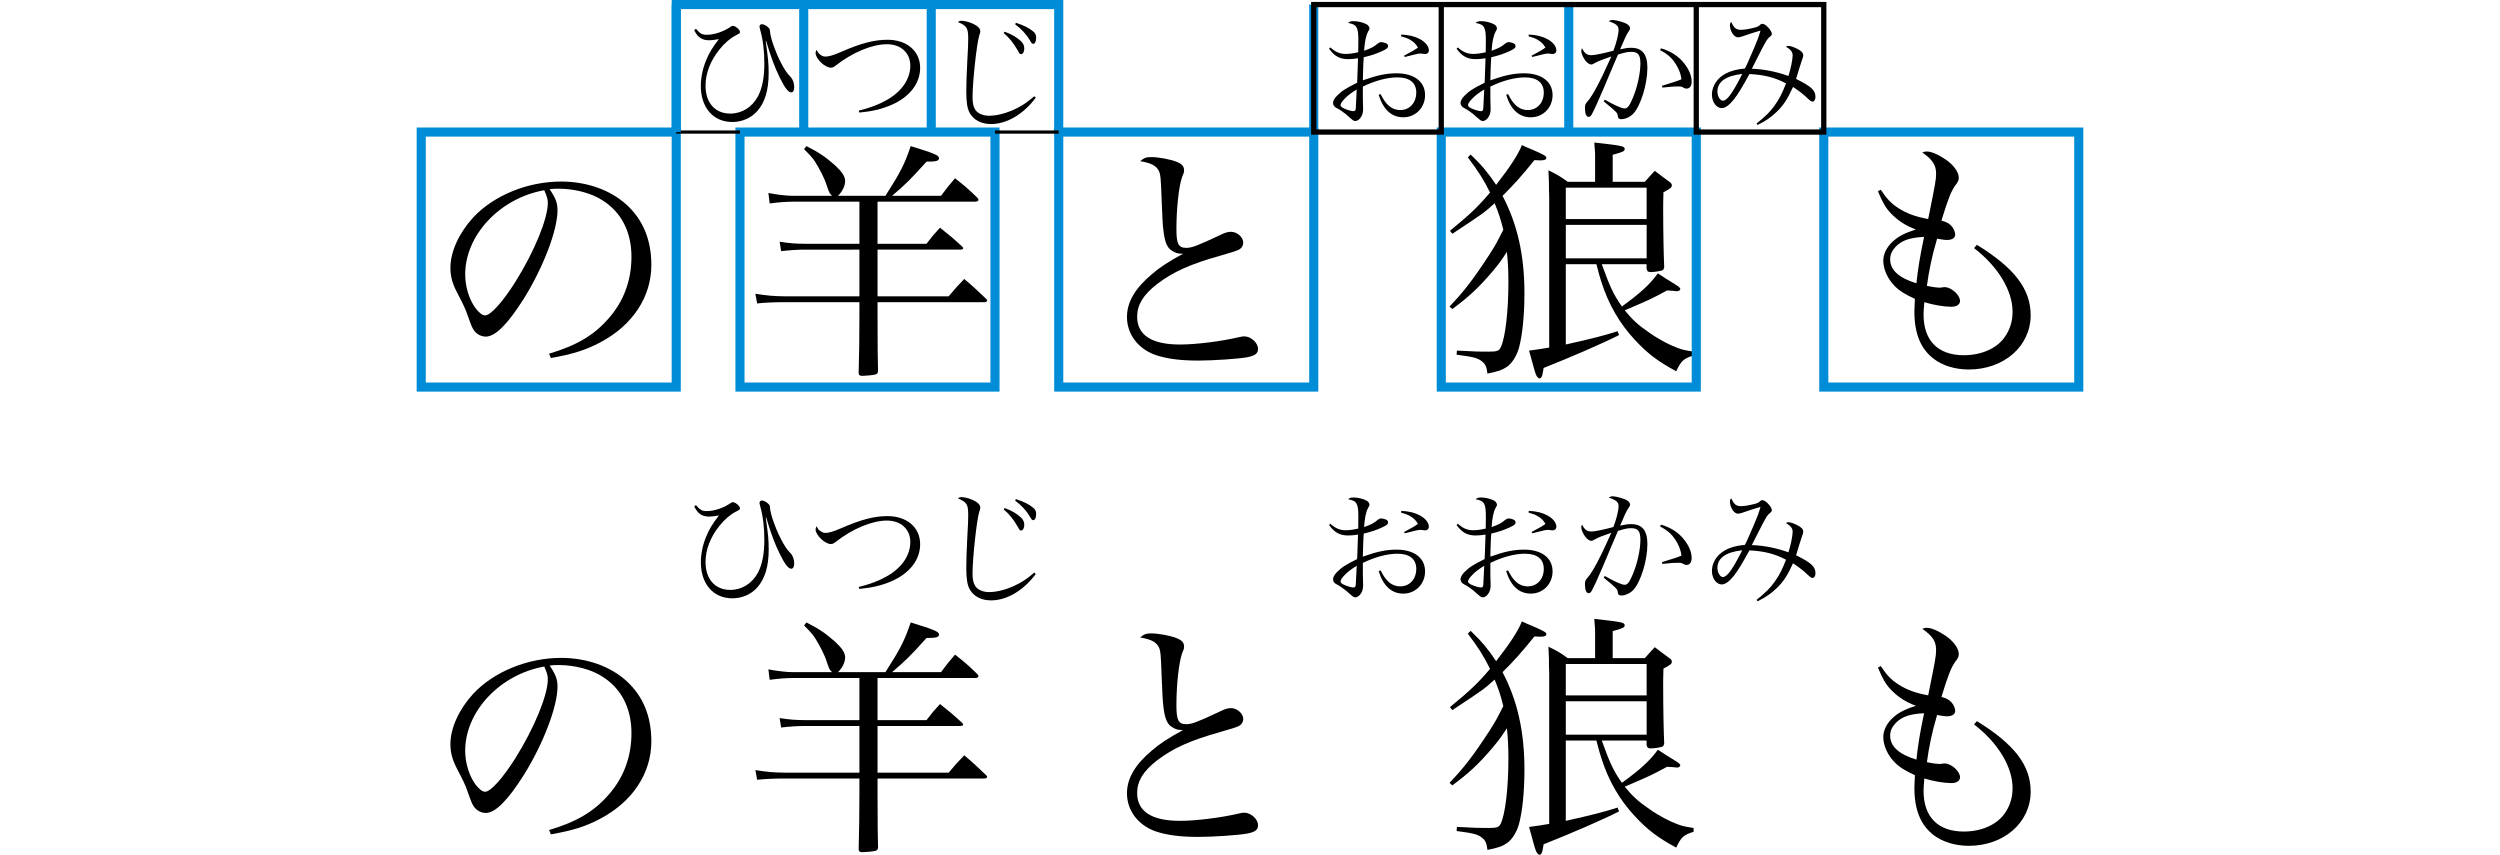 <?xml version="1.0" encoding="utf-8"?>
<!-- Generator: Adobe Illustrator 12.0.0, SVG Export Plug-In . SVG Version: 6.00 Build 51448)  -->
<!DOCTYPE svg PUBLIC "-//W3C//DTD SVG 1.1//EN" "http://www.w3.org/Graphics/SVG/1.1/DTD/svg11.dtd">
<svg  version="1.1" id="レイヤー_1" xmlns="http://www.w3.org/2000/svg" xmlns:xlink="http://www.w3.org/1999/xlink" width="137.25"
	 viewBox="0 0 91.5 46.926" overflow="visible" enable-background="new 0 0 91.5 46.926" xml:space="preserve">
<g>
	<path d="M15.334,1.581C15.551,1.84,15.67,1.91,15.929,1.91c0.42,0,0.945-0.182,1.33-0.455c0.028-0.021,0.063-0.035,0.098-0.035
		c0.141,0,0.393,0.21,0.393,0.336c0,0.063-0.028,0.084-0.231,0.189c-0.287,0.14-0.63,0.434-0.889,0.763
		c-0.504,0.623-0.771,1.316-0.771,1.995c0,0.945,0.525,1.533,1.358,1.533c0.637,0,1.197-0.35,1.519-0.945
		c0.231-0.441,0.351-1.029,0.351-1.771c0-0.735-0.07-1.316-0.231-1.897c-0.021-0.07-0.035-0.147-0.035-0.168
		c0-0.07,0.057-0.126,0.134-0.126h0.007c0.104,0.007,0.252,0.084,0.336,0.175c0.084,0.077,0.098,0.112,0.104,0.259
		c0.028,0.322,0.273,1.043,0.561,1.61c0.196,0.399,0.364,0.651,0.56,0.847c0.133,0.133,0.203,0.343,0.203,0.581
		c0,0.161-0.063,0.273-0.161,0.273c-0.161,0-0.35-0.245-0.63-0.812c-0.287-0.588-0.476-1.099-0.749-2.009L19.163,2.26
		c0.14,0.994,0.161,1.246,0.161,1.757c0,0.931-0.203,1.603-0.623,2.079c-0.336,0.385-0.841,0.602-1.372,0.602
		c-1.043,0-1.729-0.784-1.729-1.981c0-0.441,0.099-0.938,0.28-1.379c0.168-0.42,0.357-0.735,0.714-1.19
		c-0.238,0.042-0.399,0.063-0.539,0.063c-0.392,0-0.637-0.168-0.819-0.56L15.334,1.581z"/>
	<path d="M24.266,6.075c0.645-0.161,1.106-0.336,1.547-0.588c0.819-0.462,1.288-1.148,1.288-1.883c0-0.7-0.518-1.176-1.281-1.176
		c-0.818,0-1.89,0.448-2.813,1.169c-0.112,0.091-0.182,0.119-0.266,0.119c-0.329,0-0.841-0.49-0.841-0.805
		c0-0.049,0.015-0.091,0.057-0.175c0.069,0.147,0.111,0.196,0.195,0.259c0.105,0.077,0.189,0.112,0.287,0.112
		c0.183,0,0.448-0.077,0.848-0.252c1.105-0.483,1.834-0.672,2.562-0.672c1.064,0,1.792,0.623,1.792,1.54
		c0,0.868-0.588,1.617-1.609,2.051c-0.532,0.224-1.043,0.343-1.729,0.406L24.266,6.075z"/>
	<path d="M33.989,5.361c-0.673,0.91-1.59,1.449-2.457,1.449c-0.532,0-0.945-0.217-1.162-0.595c-0.141-0.245-0.196-0.588-0.196-1.183
		c0-0.385,0.021-1.05,0.056-1.687c0.042-0.756,0.05-0.952,0.05-1.204c0-0.602-0.07-0.721-0.567-0.931
		c0.077-0.056,0.119-0.07,0.196-0.07c0.16,0,0.413,0.063,0.63,0.161c0.266,0.126,0.405,0.266,0.405,0.413
		c0,0.049-0.007,0.091-0.063,0.252c-0.133,0.42-0.364,2.541-0.364,3.36c0,0.427,0.084,0.679,0.28,0.84
		c0.154,0.119,0.378,0.189,0.623,0.189c0.476,0,1.063-0.168,1.596-0.448c0.322-0.168,0.525-0.315,0.89-0.623L33.989,5.361z
		 M32.281,1.742c0.378,0.133,0.672,0.308,0.902,0.525c0.119,0.119,0.175,0.238,0.175,0.399c0,0.182-0.076,0.308-0.182,0.308
		c-0.056,0-0.077-0.021-0.196-0.238c-0.23-0.392-0.447-0.665-0.756-0.924L32.281,1.742z M32.903,1.252
		c0.441,0.147,0.7,0.273,0.938,0.469c0.126,0.105,0.168,0.189,0.168,0.35c0,0.203-0.063,0.336-0.161,0.336
		c-0.063,0-0.091-0.035-0.182-0.196c-0.189-0.322-0.441-0.595-0.813-0.882L32.903,1.252z"/>
	<path d="M50.159,2.603c0.279,0.252,0.524,0.357,0.833,0.357c0.195,0,0.378-0.021,0.699-0.091c0.008-0.203,0.008-0.518,0.008-0.644
		c0-0.735-0.084-0.882-0.567-0.966c0.098-0.077,0.154-0.098,0.301-0.098c0.238,0,0.532,0.07,0.722,0.175
		c0.091,0.049,0.153,0.147,0.153,0.224c0,0.042,0,0.042-0.077,0.182c-0.111,0.203-0.182,0.532-0.217,1.043
		c0.371-0.126,0.539-0.217,0.763-0.406c0.057-0.042,0.126-0.07,0.168-0.07c0.063,0,0.183,0.028,0.267,0.063
		c0.07,0.028,0.119,0.091,0.119,0.154c0,0.098-0.063,0.154-0.315,0.273c-0.314,0.147-0.644,0.259-1.021,0.343
		c-0.008,0.098-0.008,0.098-0.021,0.35c-0.007,0.189-0.021,0.497-0.028,0.917c0.784-0.28,1.288-0.385,1.855-0.385
		c0.959,0,1.561,0.455,1.561,1.197c0,0.686-0.524,1.218-1.196,1.218c-0.645,0-1.106-0.427-1.352-1.239l0.105-0.035
		c0.168,0.322,0.272,0.469,0.42,0.609c0.196,0.182,0.413,0.266,0.665,0.266c0.511,0,0.875-0.399,0.875-0.959
		c0-0.539-0.364-0.833-1.036-0.833c-0.553,0-1.218,0.175-1.897,0.504c0,0.742,0,0.742,0.008,0.952
		c0.007,0.133,0.007,0.21,0.007,0.266c0,0.168-0.028,0.301-0.091,0.413c-0.084,0.161-0.218,0.259-0.336,0.259
		c-0.099,0-0.099,0-0.525-0.378c-0.147-0.119-0.35-0.259-0.469-0.315c-0.154-0.07-0.231-0.175-0.231-0.294
		c0-0.112,0.07-0.252,0.21-0.392c0.259-0.266,0.497-0.42,1.113-0.721c0.007-0.098,0.007-0.203,0.014-0.336
		c0.015-0.315,0.015-0.315,0.035-1.008c-0.217,0.035-0.378,0.049-0.546,0.049c-0.448,0-0.749-0.161-1.043-0.574L50.159,2.603z
		 M50.929,5.438c-0.14,0.147-0.21,0.259-0.21,0.336c0,0.07,0.091,0.147,0.28,0.217c0.153,0.063,0.343,0.112,0.434,0.112
		c0.084,0,0.119-0.049,0.126-0.175c0.035-0.63,0.049-0.973,0.049-1.015C51.279,5.116,51.104,5.249,50.929,5.438z M54.051,1.896
		c0.427,0.021,0.742,0.098,1.029,0.252c0.308,0.168,0.489,0.399,0.489,0.616c0,0.126-0.084,0.203-0.21,0.203
		c-0.014,0-0.049,0-0.104-0.014c-0.098-0.014-0.126-0.014-0.147-0.014c-0.104,0-0.272,0.035-0.86,0.189l-0.042-0.07
		c0.42-0.217,0.665-0.364,0.763-0.448c-0.112-0.196-0.224-0.308-0.441-0.434c-0.14-0.077-0.252-0.119-0.482-0.182L54.051,1.896z"/>
	<path d="M57.159,2.603c0.279,0.252,0.524,0.357,0.833,0.357c0.195,0,0.378-0.021,0.699-0.091c0.008-0.203,0.008-0.518,0.008-0.644
		c0-0.735-0.084-0.882-0.567-0.966c0.098-0.077,0.154-0.098,0.301-0.098c0.238,0,0.532,0.07,0.722,0.175
		c0.091,0.049,0.153,0.147,0.153,0.224c0,0.042,0,0.042-0.077,0.182c-0.111,0.203-0.182,0.532-0.217,1.043
		c0.371-0.126,0.539-0.217,0.763-0.406c0.057-0.042,0.126-0.07,0.168-0.07c0.063,0,0.183,0.028,0.267,0.063
		c0.07,0.028,0.119,0.091,0.119,0.154c0,0.098-0.063,0.154-0.315,0.273c-0.314,0.147-0.644,0.259-1.021,0.343
		c-0.008,0.098-0.008,0.098-0.021,0.35c-0.007,0.189-0.021,0.497-0.028,0.917c0.784-0.28,1.288-0.385,1.855-0.385
		c0.959,0,1.561,0.455,1.561,1.197c0,0.686-0.524,1.218-1.196,1.218c-0.645,0-1.106-0.427-1.352-1.239l0.105-0.035
		c0.168,0.322,0.272,0.469,0.42,0.609c0.196,0.182,0.413,0.266,0.665,0.266c0.511,0,0.875-0.399,0.875-0.959
		c0-0.539-0.364-0.833-1.036-0.833c-0.553,0-1.218,0.175-1.897,0.504c0,0.742,0,0.742,0.008,0.952
		c0.007,0.133,0.007,0.21,0.007,0.266c0,0.168-0.028,0.301-0.091,0.413c-0.084,0.161-0.218,0.259-0.336,0.259
		c-0.099,0-0.099,0-0.525-0.378c-0.147-0.119-0.35-0.259-0.469-0.315c-0.154-0.07-0.231-0.175-0.231-0.294
		c0-0.112,0.07-0.252,0.21-0.392c0.259-0.266,0.497-0.42,1.113-0.721c0.007-0.098,0.007-0.203,0.014-0.336
		c0.015-0.315,0.015-0.315,0.035-1.008c-0.217,0.035-0.378,0.049-0.546,0.049c-0.448,0-0.749-0.161-1.043-0.574L57.159,2.603z
		 M57.929,5.438c-0.14,0.147-0.21,0.259-0.21,0.336c0,0.07,0.091,0.147,0.28,0.217c0.153,0.063,0.343,0.112,0.434,0.112
		c0.084,0,0.119-0.049,0.126-0.175c0.035-0.63,0.049-0.973,0.049-1.015C58.279,5.116,58.104,5.249,57.929,5.438z M61.051,1.896
		c0.427,0.021,0.742,0.098,1.029,0.252c0.308,0.168,0.489,0.399,0.489,0.616c0,0.126-0.084,0.203-0.21,0.203
		c-0.014,0-0.049,0-0.104-0.014c-0.098-0.014-0.126-0.014-0.147-0.014c-0.104,0-0.272,0.035-0.86,0.189l-0.042-0.07
		c0.42-0.217,0.665-0.364,0.763-0.448c-0.112-0.196-0.224-0.308-0.441-0.434c-0.14-0.077-0.252-0.119-0.482-0.182L61.051,1.896z"/>
	<path d="M65.587,3.1c-0.49,0.168-0.729,0.259-0.91,0.364c-0.104,0.063-0.146,0.077-0.203,0.077c-0.077,0-0.217-0.091-0.308-0.21
		c-0.126-0.161-0.231-0.406-0.231-0.532c0-0.035,0.015-0.084,0.042-0.154c0.147,0.294,0.273,0.385,0.532,0.385
		c0.154,0,0.637-0.098,1.19-0.245c0.16-0.406,0.286-0.903,0.286-1.148c0-0.217-0.133-0.336-0.538-0.469
		c0.084-0.056,0.126-0.07,0.21-0.07c0.104,0,0.279,0.035,0.469,0.091c0.314,0.091,0.49,0.217,0.49,0.364
		c0,0.056-0.015,0.084-0.099,0.203c-0.098,0.147-0.245,0.462-0.448,0.952c0.309-0.07,0.441-0.084,0.609-0.084
		c0.603,0,0.889,0.357,0.889,1.092c0,0.896-0.356,2.058-0.763,2.513c-0.175,0.189-0.448,0.315-0.672,0.315
		c-0.119,0-0.175-0.049-0.189-0.161c-0.021-0.196-0.034-0.21-0.776-0.819l0.063-0.091c0.539,0.308,0.938,0.483,1.085,0.483
		c0.161,0,0.273-0.147,0.455-0.588c0.245-0.574,0.413-1.351,0.413-1.883c0-0.469-0.126-0.637-0.497-0.637
		c-0.21,0-0.336,0.028-0.734,0.147c-0.099,0.238-0.099,0.238-0.406,0.952c-0.028,0.07-0.168,0.399-0.413,0.98
		c-0.28,0.658-0.511,1.162-0.623,1.358c-0.049,0.091-0.104,0.133-0.168,0.133c-0.126,0-0.203-0.182-0.203-0.483
		c0-0.182,0.021-0.231,0.161-0.392c0.14-0.154,0.315-0.448,0.518-0.826c0.267-0.518,0.267-0.518,0.561-1.162L65.587,3.1z
		 M68.316,2.652c0.547,0.161,0.974,0.441,1.281,0.84c0.267,0.343,0.399,0.679,0.399,0.994c0,0.238-0.105,0.378-0.28,0.378
		c-0.056,0-0.091-0.007-0.161-0.049c-0.112-0.063-0.154-0.07-0.287-0.07c-0.245,0-0.279,0-0.875,0.063L68.366,4.71
		c0.707-0.217,0.854-0.266,1.07-0.357c-0.027-0.238-0.091-0.434-0.217-0.672c-0.224-0.427-0.497-0.693-0.959-0.931L68.316,2.652z"/>
	<path d="M73.56,6.782c0.512-0.413,0.742-0.644,0.994-0.994s0.42-0.679,0.623-1.211c-0.609-0.322-1.211-0.476-2.009-0.511
		c-0.427,0.777-0.609,1.071-0.847,1.386c-0.26,0.322-0.477,0.483-0.673,0.483c-0.294,0-0.539-0.336-0.539-0.742
		c0-0.357,0.176-0.714,0.477-0.966c0.308-0.259,0.77-0.42,1.33-0.462c0.098-0.168,0.111-0.217,0.497-1.099
		c0.224-0.532,0.252-0.609,0.363-0.987c-0.168,0.042-0.65,0.196-1.008,0.322c-0.111,0.035-0.168,0.049-0.23,0.049
		c-0.217,0-0.441-0.343-0.441-0.679c0-0.07,0.014-0.105,0.077-0.161c0.14,0.322,0.266,0.427,0.525,0.427
		c0.182,0,0.398-0.035,0.741-0.119c0.183-0.049,0.21-0.063,0.309-0.147c0.042-0.049,0.084-0.063,0.146-0.063
		c0.154,0,0.504,0.371,0.504,0.546c0,0.056-0.027,0.105-0.104,0.161c-0.161,0.133-0.224,0.231-0.707,1.19
		c-0.189,0.378-0.217,0.434-0.287,0.567c0.707,0.035,1.316,0.154,2.009,0.399c0.119-0.364,0.231-0.903,0.231-1.127
		c0-0.189-0.099-0.315-0.364-0.483c0.049-0.035,0.077-0.042,0.126-0.042c0.119,0,0.28,0.056,0.49,0.161
		c0.224,0.112,0.329,0.224,0.329,0.35c0,0.07-0.007,0.105-0.063,0.245c-0.021,0.049-0.063,0.196-0.168,0.525
		c-0.035,0.126-0.063,0.21-0.161,0.532c0.84,0.42,1.064,0.623,1.064,0.994c0,0.14-0.07,0.252-0.161,0.252
		c-0.063,0-0.112-0.035-0.238-0.147c-0.224-0.224-0.455-0.406-0.833-0.658c-0.308,0.672-0.524,1.008-0.896,1.365
		c-0.315,0.301-0.603,0.504-1.05,0.721L73.56,6.782z M71.411,5.025c0,0.259,0.146,0.504,0.301,0.504c0.23,0,0.525-0.406,1.063-1.47
		C71.88,4.157,71.411,4.486,71.411,5.025z"/>
	<path d="M7.27,19.417c1.513-0.448,2.479-1.022,3.276-1.946c0.826-0.938,1.246-2.086,1.246-3.374c0-1.358-0.546-2.436-1.582-3.094
		c-0.616-0.406-1.54-0.644-2.422-0.644c-0.168,0-0.267,0-0.49,0.028c0.336,0.49,0.434,0.756,0.434,1.162
		c0,1.092-0.783,3.136-1.848,4.844c-0.882,1.4-1.568,2.086-2.086,2.086c-0.238,0-0.462-0.112-0.616-0.294
		c-0.126-0.168-0.154-0.224-0.392-0.896c-0.126-0.364-0.21-0.532-0.616-1.316c-0.224-0.448-0.322-0.826-0.322-1.274
		c0-0.882,0.477-1.918,1.261-2.772c1.134-1.204,2.981-1.96,4.815-1.96c1.414,0,2.716,0.462,3.612,1.288
		c0.896,0.826,1.344,1.932,1.344,3.29c0,1.75-1.022,3.304-2.786,4.242c-0.812,0.434-1.54,0.658-2.729,0.868L7.27,19.417z
		 M2.664,15.063c0,0.672,0.21,1.358,0.56,1.848c0.196,0.252,0.378,0.406,0.532,0.406c0.308,0,0.979-0.756,1.666-1.848
		C6.458,13.817,7.2,12.011,7.2,11.143c0-0.21-0.042-0.35-0.196-0.7C4.567,10.877,2.664,12.907,2.664,15.063z"/>
	<path d="M25.302,13.383h2.688c0.308-0.406,0.405-0.518,0.741-0.882c0.532,0.42,0.7,0.56,1.219,1.036
		c0.027,0.028,0.056,0.07,0.056,0.098c0,0.042-0.07,0.07-0.168,0.07h-4.536v2.562h3.906c0.363-0.434,0.476-0.56,0.854-0.952
		c0.546,0.462,0.7,0.616,1.218,1.106c0.028,0.028,0.042,0.07,0.042,0.084c0,0.042-0.069,0.084-0.14,0.084h-5.88v0.742
		c0,1.666,0.014,2.688,0.028,3.066c-0.028,0.112-0.057,0.14-0.168,0.168c-0.084,0.028-0.532,0.07-0.687,0.07
		c-0.153,0-0.21-0.042-0.21-0.168c0.028-0.994,0.042-2.016,0.042-3.136v-0.742h-4.2c-0.476,0-1.05,0.028-1.414,0.07l-0.098-0.532
		c0.588,0.098,1.064,0.14,1.61,0.14h4.102v-2.562H21.27c-0.294,0-0.798,0.028-1.26,0.084l-0.084-0.518
		c0.532,0.084,0.91,0.112,1.4,0.112h2.981v-2.31H20.64c-0.322,0-0.77,0.028-1.26,0.098l-0.07-0.574
		c0.42,0.084,1.008,0.154,1.33,0.154h2.17c-0.153-0.14-0.153-0.154-0.294-0.56c-0.112-0.378-0.378-0.882-0.644-1.316
		c-0.154-0.224-0.294-0.378-0.603-0.686l0.126-0.168c0.672,0.336,1.064,0.602,1.568,1.05c0.392,0.364,0.56,0.616,0.56,0.868
		c0,0.266-0.153,0.574-0.392,0.812h2.604c0.841-1.316,1.051-1.736,1.387-2.73c1.273,0.392,1.554,0.504,1.554,0.658
		c0,0.154-0.14,0.196-0.686,0.196c-0.868,0.966-1.106,1.204-1.891,1.876h2.688c0.321-0.434,0.42-0.56,0.77-0.966
		c0.561,0.448,0.729,0.588,1.232,1.078c0.027,0.042,0.056,0.084,0.056,0.112c0,0.056-0.084,0.098-0.196,0.098h-5.348V13.383z"/>
	<path d="M40.324,8.624c0.42,0,1.077,0.126,1.414,0.266c0.279,0.112,0.392,0.252,0.392,0.448c0,0.014,0,0.028,0,0.028
		c0,0.112-0.014,0.112-0.112,0.364c-0.168,0.476-0.308,1.68-0.308,2.842c0,0.826,0.112,1.036,0.546,1.036
		c0.294,0,0.602-0.112,1.876-0.714c0.252-0.126,0.406-0.168,0.574-0.168c0.336,0,0.672,0.294,0.672,0.588
		c0,0.182-0.098,0.336-0.294,0.42c-0.099,0.042-0.294,0.112-0.938,0.294c-1.693,0.476-2.618,0.896-3.5,1.568
		c-0.756,0.588-1.092,1.134-1.092,1.792c0,1.008,0.798,1.526,2.353,1.526c0.867,0,2.239-0.168,3.247-0.406
		c0.141-0.028,0.196-0.042,0.28-0.042c0.364,0,0.756,0.35,0.756,0.686c0,0.252-0.153,0.378-0.602,0.462s-1.848,0.182-2.688,0.182
		c-1.021,0-1.792-0.112-2.38-0.322c-0.938-0.35-1.525-1.148-1.525-2.072c0-0.812,0.447-1.582,1.372-2.352
		c0.42-0.364,0.882-0.672,1.708-1.12c-0.309,0-0.435-0.042-0.673-0.21c-0.21-0.154-0.336-0.462-0.405-1.064
		c-0.042-0.336-0.057-0.644-0.099-1.694c-0.042-1.19-0.056-1.4-0.168-1.61c-0.153-0.266-0.42-0.406-1.008-0.504
		C39.932,8.666,40.044,8.624,40.324,8.624z"/>
	<path d="M57.109,19.249c0.154,0,0.28,0.014,0.364,0.014c0.742,0.042,0.742,0.042,1.4,0.042c0.434,0,0.546-0.042,0.644-0.238
		c0.252-0.532,0.42-1.974,0.42-3.598c0-0.588-0.027-1.148-0.084-1.638c-0.308,0.476-0.434,0.644-0.77,1.05
		c-0.771,0.91-1.316,1.414-2.227,2.086l-0.153-0.14c0.77-0.798,1.315-1.498,2.212-2.884c0.28-0.434,0.406-0.658,0.742-1.33
		c-0.141-0.574-0.252-0.91-0.477-1.456c-0.56,0.518-0.63,0.56-2.324,1.68l-0.126-0.168c1.078-0.882,1.555-1.33,2.198-2.1
		c-0.35-0.714-0.644-1.162-1.218-1.932l0.154-0.154c0.63,0.602,0.993,1.05,1.399,1.666c0.784-1.008,1.218-1.68,1.414-2.184
		c0.238,0.112,0.435,0.196,0.546,0.238c0.672,0.294,0.798,0.364,0.798,0.462c0,0.098-0.111,0.14-0.336,0.14
		c-0.014,0-0.195-0.014-0.321-0.014c-0.673,0.84-1.162,1.386-1.75,1.96c0.812,1.54,1.203,3.248,1.203,5.348
		c0,1.218-0.111,2.31-0.308,3.024c-0.126,0.42-0.364,0.812-0.644,1.008c-0.238,0.168-0.49,0.266-1.078,0.378
		c-0.042-0.364-0.112-0.532-0.322-0.686c-0.21-0.168-0.49-0.238-1.372-0.35L57.109,19.249z M65.062,14.503
		c0.448,1.246,0.645,1.666,1.106,2.324c1.036-0.756,1.54-1.218,1.974-1.82c0.378,0.252,0.378,0.252,1.036,0.658
		c0.126,0.084,0.196,0.154,0.196,0.196c0,0.07-0.084,0.126-0.168,0.126c-0.015,0-0.015,0-0.028,0
		c-0.098-0.014-0.252-0.028-0.532-0.042c-0.882,0.476-0.882,0.476-2.323,1.092c0.42,0.518,0.756,0.826,1.357,1.232
		c0.49,0.35,1.106,0.672,1.526,0.826c0.252,0.098,0.434,0.14,0.896,0.21v0.21c-0.546,0.168-0.686,0.294-0.952,0.868
		c-1.008-0.546-1.567-0.966-2.268-1.722c-0.84-0.896-1.456-1.96-1.848-3.206c-0.084-0.252-0.126-0.42-0.267-0.952h-1.68v4.41
		c1.386-0.308,2.1-0.49,2.842-0.728l0.084,0.21c-0.882,0.448-2.618,1.204-4.144,1.806c-0.015,0.098-0.028,0.196-0.042,0.252
		c-0.028,0.21-0.099,0.322-0.168,0.322c-0.015,0-0.015,0-0.015,0c-0.069-0.014-0.14-0.084-0.195-0.21
		c-0.028-0.07-0.084-0.238-0.154-0.504c-0.084-0.308-0.154-0.574-0.224-0.812c0.504-0.07,0.714-0.098,1.105-0.168v-8.274
		c-0.014-0.28-0.014-0.532-0.014-0.784c-0.015-0.364-0.015-0.378-0.028-0.672c0.49,0.238,0.63,0.322,1.064,0.63h1.498V8.567
		c0-0.056,0-0.182-0.015-0.364c-0.014-0.084-0.014-0.21-0.027-0.378c1.497,0.168,1.666,0.196,1.666,0.35
		c0,0.126-0.085,0.168-0.658,0.322v1.484h1.764c0.238-0.266,0.308-0.35,0.546-0.602c0.336,0.266,0.448,0.336,0.784,0.588
		c0.112,0.07,0.154,0.14,0.154,0.21c0,0.112-0.084,0.182-0.462,0.378c-0.015,0.42-0.015,0.714-0.015,0.952
		c0,1.204,0.028,2.562,0.057,3.164c-0.028,0.112-0.057,0.168-0.141,0.182c-0.153,0.042-0.42,0.084-0.602,0.084
		c-0.141,0-0.196-0.042-0.225-0.182v-0.252H65.062z M67.525,12.025v-1.722h-4.438v1.722H67.525z M63.088,12.347v1.834h4.438v-1.834
		H63.088z"/>
	<path d="M80.378,10.416c0.336,0.504,0.56,0.742,0.966,1.008c0.49,0.308,0.91,0.462,1.638,0.602
		c0.393-1.946,0.435-2.156,0.435-2.492c0-0.476-0.196-0.77-0.756-1.162c0.111-0.042,0.153-0.056,0.237-0.056
		c0.252,0,0.616,0.154,1.036,0.434c0.448,0.308,0.729,0.7,0.729,1.008c0,0.126-0.042,0.238-0.183,0.406
		c-0.237,0.336-0.392,0.714-0.77,1.946c0.294,0.084,0.42,0.154,0.56,0.308c0.112,0.126,0.196,0.322,0.196,0.462
		c0,0.182-0.168,0.294-0.448,0.294c-0.14,0-0.321-0.028-0.546-0.07c-0.28,0.938-0.448,1.764-0.56,2.59
		c0.336,0.07,0.573,0.098,0.714,0.098c0.042,0,0.07,0,0.112-0.014c0.084-0.014,0.14-0.014,0.153-0.014
		c0.364,0,0.84,0.434,0.84,0.756c0,0.196-0.182,0.322-0.476,0.322c-0.392,0-0.98-0.098-1.484-0.252
		c-0.027,0.336-0.042,0.504-0.042,0.686c0,1.428,0.798,2.226,2.212,2.226c0.952,0,1.778-0.364,2.212-0.952
		c0.309-0.42,0.463-0.896,0.463-1.428c0-1.162-0.784-2.478-2.114-3.5l0.154-0.182c2.071,1.274,2.953,2.436,2.953,3.864
		c0,1.694-1.456,2.982-3.401,2.982c-0.729,0-1.428-0.21-1.904-0.574c-0.728-0.546-1.078-1.386-1.078-2.604
		c0-0.168,0.015-0.35,0.028-0.7c-0.546-0.252-0.826-0.42-1.12-0.714c-0.378-0.392-0.616-0.91-0.616-1.386
		c0-0.322,0.154-0.672,0.435-0.966c0.336-0.336,0.686-0.532,1.357-0.742c-0.56-0.21-0.952-0.462-1.357-0.868
		c-0.294-0.308-0.462-0.588-0.729-1.232L80.378,10.416z M81.204,13.537c-0.21,0.224-0.309,0.434-0.309,0.7
		c0,0.588,0.477,1.022,1.442,1.316c0.07-0.7,0.196-1.498,0.42-2.548C81.946,13.047,81.54,13.201,81.204,13.537z"/>
</g>
<g>
	<path d="M15.334,27.731c0.217,0.259,0.336,0.329,0.595,0.329c0.42,0,0.945-0.182,1.33-0.455c0.028-0.021,0.063-0.035,0.098-0.035
		c0.141,0,0.393,0.21,0.393,0.336c0,0.063-0.028,0.084-0.231,0.189c-0.287,0.14-0.63,0.434-0.889,0.763
		c-0.504,0.623-0.771,1.316-0.771,1.995c0,0.945,0.525,1.533,1.358,1.533c0.637,0,1.197-0.35,1.519-0.945
		c0.231-0.441,0.351-1.029,0.351-1.771c0-0.735-0.07-1.316-0.231-1.897c-0.021-0.07-0.035-0.147-0.035-0.168
		c0-0.07,0.057-0.126,0.134-0.126h0.007c0.104,0.007,0.252,0.084,0.336,0.175c0.084,0.077,0.098,0.112,0.104,0.259
		c0.028,0.322,0.273,1.043,0.561,1.61c0.196,0.399,0.364,0.651,0.56,0.847c0.133,0.133,0.203,0.343,0.203,0.581
		c0,0.161-0.063,0.273-0.161,0.273c-0.161,0-0.35-0.245-0.63-0.812c-0.287-0.588-0.476-1.099-0.749-2.009l-0.021,0.007
		c0.14,0.994,0.161,1.246,0.161,1.757c0,0.931-0.203,1.603-0.623,2.079c-0.336,0.385-0.841,0.602-1.372,0.602
		c-1.043,0-1.729-0.784-1.729-1.981c0-0.441,0.099-0.938,0.28-1.379c0.168-0.42,0.357-0.735,0.714-1.19
		c-0.238,0.042-0.399,0.063-0.539,0.063c-0.392,0-0.637-0.168-0.819-0.56L15.334,27.731z"/>
	<path d="M24.266,32.226c0.645-0.161,1.106-0.336,1.547-0.588c0.819-0.462,1.288-1.148,1.288-1.883c0-0.7-0.518-1.176-1.281-1.176
		c-0.818,0-1.89,0.448-2.813,1.169c-0.112,0.091-0.182,0.119-0.266,0.119c-0.329,0-0.841-0.49-0.841-0.805
		c0-0.049,0.015-0.091,0.057-0.175c0.069,0.147,0.111,0.196,0.195,0.259c0.105,0.077,0.189,0.112,0.287,0.112
		c0.183,0,0.448-0.077,0.848-0.252c1.105-0.483,1.834-0.672,2.562-0.672c1.064,0,1.792,0.623,1.792,1.54
		c0,0.868-0.588,1.617-1.609,2.051c-0.532,0.224-1.043,0.343-1.729,0.406L24.266,32.226z"/>
	<path d="M33.989,31.512c-0.673,0.91-1.59,1.449-2.457,1.449c-0.532,0-0.945-0.217-1.162-0.595
		c-0.141-0.245-0.196-0.588-0.196-1.183c0-0.385,0.021-1.05,0.056-1.687c0.042-0.756,0.05-0.952,0.05-1.204
		c0-0.602-0.07-0.721-0.567-0.931c0.077-0.056,0.119-0.07,0.196-0.07c0.16,0,0.413,0.063,0.63,0.161
		c0.266,0.126,0.405,0.266,0.405,0.413c0,0.049-0.007,0.091-0.063,0.252c-0.133,0.42-0.364,2.541-0.364,3.36
		c0,0.427,0.084,0.679,0.28,0.84c0.154,0.119,0.378,0.189,0.623,0.189c0.476,0,1.063-0.168,1.596-0.448
		c0.322-0.168,0.525-0.315,0.89-0.623L33.989,31.512z M32.281,27.893c0.378,0.133,0.672,0.308,0.902,0.525
		c0.119,0.119,0.175,0.238,0.175,0.399c0,0.182-0.076,0.308-0.182,0.308c-0.056,0-0.077-0.021-0.196-0.238
		c-0.23-0.392-0.447-0.665-0.756-0.924L32.281,27.893z M32.903,27.402c0.441,0.147,0.7,0.273,0.938,0.469
		c0.126,0.105,0.168,0.189,0.168,0.35c0,0.203-0.063,0.336-0.161,0.336c-0.063,0-0.091-0.035-0.182-0.196
		c-0.189-0.322-0.441-0.595-0.813-0.882L32.903,27.402z"/>
	<path d="M50.159,28.753c0.279,0.252,0.524,0.357,0.833,0.357c0.195,0,0.378-0.021,0.699-0.091c0.008-0.203,0.008-0.518,0.008-0.644
		c0-0.735-0.084-0.882-0.567-0.966c0.098-0.077,0.154-0.098,0.301-0.098c0.238,0,0.532,0.07,0.722,0.175
		c0.091,0.049,0.153,0.147,0.153,0.224c0,0.042,0,0.042-0.077,0.182c-0.111,0.203-0.182,0.532-0.217,1.043
		c0.371-0.126,0.539-0.217,0.763-0.406c0.057-0.042,0.126-0.07,0.168-0.07c0.063,0,0.183,0.028,0.267,0.063
		c0.07,0.028,0.119,0.091,0.119,0.154c0,0.098-0.063,0.154-0.315,0.273c-0.314,0.147-0.644,0.259-1.021,0.343
		c-0.008,0.098-0.008,0.098-0.021,0.35c-0.007,0.189-0.021,0.497-0.028,0.917c0.784-0.28,1.288-0.385,1.855-0.385
		c0.959,0,1.561,0.455,1.561,1.197c0,0.686-0.524,1.218-1.196,1.218c-0.645,0-1.106-0.427-1.352-1.239l0.105-0.035
		c0.168,0.322,0.272,0.469,0.42,0.609c0.196,0.182,0.413,0.266,0.665,0.266c0.511,0,0.875-0.399,0.875-0.959
		c0-0.539-0.364-0.833-1.036-0.833c-0.553,0-1.218,0.175-1.897,0.504c0,0.742,0,0.742,0.008,0.952
		c0.007,0.133,0.007,0.21,0.007,0.266c0,0.168-0.028,0.301-0.091,0.413c-0.084,0.161-0.218,0.259-0.336,0.259
		c-0.099,0-0.099,0-0.525-0.378c-0.147-0.119-0.35-0.259-0.469-0.315c-0.154-0.07-0.231-0.175-0.231-0.294
		c0-0.112,0.07-0.252,0.21-0.392c0.259-0.266,0.497-0.42,1.113-0.721c0.007-0.098,0.007-0.203,0.014-0.336
		c0.015-0.315,0.015-0.315,0.035-1.008c-0.217,0.035-0.378,0.049-0.546,0.049c-0.448,0-0.749-0.161-1.043-0.574L50.159,28.753z
		 M50.929,31.588c-0.14,0.147-0.21,0.259-0.21,0.336c0,0.07,0.091,0.147,0.28,0.217c0.153,0.063,0.343,0.112,0.434,0.112
		c0.084,0,0.119-0.049,0.126-0.175c0.035-0.63,0.049-0.973,0.049-1.015C51.279,31.267,51.104,31.399,50.929,31.588z M54.051,28.046
		c0.427,0.021,0.742,0.098,1.029,0.252c0.308,0.168,0.489,0.399,0.489,0.616c0,0.126-0.084,0.203-0.21,0.203
		c-0.014,0-0.049,0-0.104-0.014c-0.098-0.014-0.126-0.014-0.147-0.014c-0.104,0-0.272,0.035-0.86,0.189l-0.042-0.07
		c0.42-0.217,0.665-0.364,0.763-0.448c-0.112-0.196-0.224-0.308-0.441-0.434c-0.14-0.077-0.252-0.119-0.482-0.182L54.051,28.046z"/>
	<path d="M57.159,28.753c0.279,0.252,0.524,0.357,0.833,0.357c0.195,0,0.378-0.021,0.699-0.091c0.008-0.203,0.008-0.518,0.008-0.644
		c0-0.735-0.084-0.882-0.567-0.966c0.098-0.077,0.154-0.098,0.301-0.098c0.238,0,0.532,0.07,0.722,0.175
		c0.091,0.049,0.153,0.147,0.153,0.224c0,0.042,0,0.042-0.077,0.182c-0.111,0.203-0.182,0.532-0.217,1.043
		c0.371-0.126,0.539-0.217,0.763-0.406c0.057-0.042,0.126-0.07,0.168-0.07c0.063,0,0.183,0.028,0.267,0.063
		c0.07,0.028,0.119,0.091,0.119,0.154c0,0.098-0.063,0.154-0.315,0.273c-0.314,0.147-0.644,0.259-1.021,0.343
		c-0.008,0.098-0.008,0.098-0.021,0.35c-0.007,0.189-0.021,0.497-0.028,0.917c0.784-0.28,1.288-0.385,1.855-0.385
		c0.959,0,1.561,0.455,1.561,1.197c0,0.686-0.524,1.218-1.196,1.218c-0.645,0-1.106-0.427-1.352-1.239l0.105-0.035
		c0.168,0.322,0.272,0.469,0.42,0.609c0.196,0.182,0.413,0.266,0.665,0.266c0.511,0,0.875-0.399,0.875-0.959
		c0-0.539-0.364-0.833-1.036-0.833c-0.553,0-1.218,0.175-1.897,0.504c0,0.742,0,0.742,0.008,0.952
		c0.007,0.133,0.007,0.21,0.007,0.266c0,0.168-0.028,0.301-0.091,0.413c-0.084,0.161-0.218,0.259-0.336,0.259
		c-0.099,0-0.099,0-0.525-0.378c-0.147-0.119-0.35-0.259-0.469-0.315c-0.154-0.07-0.231-0.175-0.231-0.294
		c0-0.112,0.07-0.252,0.21-0.392c0.259-0.266,0.497-0.42,1.113-0.721c0.007-0.098,0.007-0.203,0.014-0.336
		c0.015-0.315,0.015-0.315,0.035-1.008c-0.217,0.035-0.378,0.049-0.546,0.049c-0.448,0-0.749-0.161-1.043-0.574L57.159,28.753z
		 M57.929,31.588c-0.14,0.147-0.21,0.259-0.21,0.336c0,0.07,0.091,0.147,0.28,0.217c0.153,0.063,0.343,0.112,0.434,0.112
		c0.084,0,0.119-0.049,0.126-0.175c0.035-0.63,0.049-0.973,0.049-1.015C58.279,31.267,58.104,31.399,57.929,31.588z M61.051,28.046
		c0.427,0.021,0.742,0.098,1.029,0.252c0.308,0.168,0.489,0.399,0.489,0.616c0,0.126-0.084,0.203-0.21,0.203
		c-0.014,0-0.049,0-0.104-0.014c-0.098-0.014-0.126-0.014-0.147-0.014c-0.104,0-0.272,0.035-0.86,0.189l-0.042-0.07
		c0.42-0.217,0.665-0.364,0.763-0.448c-0.112-0.196-0.224-0.308-0.441-0.434c-0.14-0.077-0.252-0.119-0.482-0.182L61.051,28.046z"/>
	<path d="M65.587,29.25c-0.49,0.168-0.729,0.259-0.91,0.364c-0.104,0.063-0.146,0.077-0.203,0.077c-0.077,0-0.217-0.091-0.308-0.21
		c-0.126-0.161-0.231-0.406-0.231-0.532c0-0.035,0.015-0.084,0.042-0.154c0.147,0.294,0.273,0.385,0.532,0.385
		c0.154,0,0.637-0.098,1.19-0.245c0.16-0.406,0.286-0.903,0.286-1.148c0-0.217-0.133-0.336-0.538-0.469
		c0.084-0.056,0.126-0.07,0.21-0.07c0.104,0,0.279,0.035,0.469,0.091c0.314,0.091,0.49,0.217,0.49,0.364
		c0,0.056-0.015,0.084-0.099,0.203c-0.098,0.147-0.245,0.462-0.448,0.952c0.309-0.07,0.441-0.084,0.609-0.084
		c0.603,0,0.889,0.357,0.889,1.092c0,0.896-0.356,2.058-0.763,2.513c-0.175,0.189-0.448,0.315-0.672,0.315
		c-0.119,0-0.175-0.049-0.189-0.161c-0.021-0.196-0.034-0.21-0.776-0.819l0.063-0.091c0.539,0.308,0.938,0.483,1.085,0.483
		c0.161,0,0.273-0.147,0.455-0.588c0.245-0.574,0.413-1.351,0.413-1.883c0-0.469-0.126-0.637-0.497-0.637
		c-0.21,0-0.336,0.028-0.734,0.147c-0.099,0.238-0.099,0.238-0.406,0.952c-0.028,0.07-0.168,0.399-0.413,0.98
		c-0.28,0.658-0.511,1.162-0.623,1.358c-0.049,0.091-0.104,0.133-0.168,0.133c-0.126,0-0.203-0.182-0.203-0.483
		c0-0.182,0.021-0.231,0.161-0.392c0.14-0.154,0.315-0.448,0.518-0.826c0.267-0.518,0.267-0.518,0.561-1.162L65.587,29.25z
		 M68.316,28.803c0.547,0.161,0.974,0.441,1.281,0.84c0.267,0.343,0.399,0.679,0.399,0.994c0,0.238-0.105,0.378-0.28,0.378
		c-0.056,0-0.091-0.007-0.161-0.049c-0.112-0.063-0.154-0.07-0.287-0.07c-0.245,0-0.279,0-0.875,0.063l-0.027-0.098
		c0.707-0.217,0.854-0.266,1.07-0.357c-0.027-0.238-0.091-0.434-0.217-0.672c-0.224-0.427-0.497-0.693-0.959-0.931L68.316,28.803z"
		/>
	<path d="M73.56,32.933c0.512-0.413,0.742-0.644,0.994-0.994s0.42-0.679,0.623-1.211c-0.609-0.322-1.211-0.476-2.009-0.511
		c-0.427,0.777-0.609,1.071-0.847,1.386c-0.26,0.322-0.477,0.483-0.673,0.483c-0.294,0-0.539-0.336-0.539-0.742
		c0-0.357,0.176-0.714,0.477-0.966c0.308-0.259,0.77-0.42,1.33-0.462c0.098-0.168,0.111-0.217,0.497-1.099
		c0.224-0.532,0.252-0.609,0.363-0.987c-0.168,0.042-0.65,0.196-1.008,0.322c-0.111,0.035-0.168,0.049-0.23,0.049
		c-0.217,0-0.441-0.343-0.441-0.679c0-0.07,0.014-0.105,0.077-0.161c0.14,0.322,0.266,0.427,0.525,0.427
		c0.182,0,0.398-0.035,0.741-0.119c0.183-0.049,0.21-0.063,0.309-0.147c0.042-0.049,0.084-0.063,0.146-0.063
		c0.154,0,0.504,0.371,0.504,0.546c0,0.056-0.027,0.105-0.104,0.161c-0.161,0.133-0.224,0.231-0.707,1.19
		c-0.189,0.378-0.217,0.434-0.287,0.567c0.707,0.035,1.316,0.154,2.009,0.399c0.119-0.364,0.231-0.903,0.231-1.127
		c0-0.189-0.099-0.315-0.364-0.483c0.049-0.035,0.077-0.042,0.126-0.042c0.119,0,0.28,0.056,0.49,0.161
		c0.224,0.112,0.329,0.224,0.329,0.35c0,0.07-0.007,0.105-0.063,0.245c-0.021,0.049-0.063,0.196-0.168,0.525
		c-0.035,0.126-0.063,0.21-0.161,0.532c0.84,0.42,1.064,0.623,1.064,0.994c0,0.14-0.07,0.252-0.161,0.252
		c-0.063,0-0.112-0.035-0.238-0.147c-0.224-0.224-0.455-0.406-0.833-0.658c-0.308,0.672-0.524,1.008-0.896,1.365
		c-0.315,0.301-0.603,0.504-1.05,0.721L73.56,32.933z M71.411,31.175c0,0.259,0.146,0.504,0.301,0.504
		c0.23,0,0.525-0.406,1.063-1.47C71.88,30.308,71.411,30.637,71.411,31.175z"/>
	<path d="M7.27,45.568c1.513-0.448,2.479-1.022,3.276-1.946c0.826-0.938,1.246-2.086,1.246-3.374c0-1.358-0.546-2.436-1.582-3.094
		c-0.616-0.406-1.54-0.644-2.422-0.644c-0.168,0-0.267,0-0.49,0.028c0.336,0.49,0.434,0.756,0.434,1.162
		c0,1.092-0.783,3.136-1.848,4.844c-0.882,1.4-1.568,2.086-2.086,2.086c-0.238,0-0.462-0.112-0.616-0.294
		c-0.126-0.168-0.154-0.224-0.392-0.896c-0.126-0.364-0.21-0.532-0.616-1.316c-0.224-0.448-0.322-0.826-0.322-1.274
		c0-0.882,0.477-1.918,1.261-2.772c1.134-1.204,2.981-1.96,4.815-1.96c1.414,0,2.716,0.462,3.612,1.288
		c0.896,0.826,1.344,1.932,1.344,3.29c0,1.75-1.022,3.304-2.786,4.242c-0.812,0.434-1.54,0.658-2.729,0.868L7.27,45.568z
		 M2.664,41.214c0,0.672,0.21,1.358,0.56,1.848c0.196,0.252,0.378,0.406,0.532,0.406c0.308,0,0.979-0.756,1.666-1.848
		C6.458,39.968,7.2,38.162,7.2,37.293c0-0.21-0.042-0.35-0.196-0.7C4.567,37.028,2.664,39.058,2.664,41.214z"/>
	<path d="M25.302,39.534h2.688c0.308-0.406,0.405-0.518,0.741-0.882c0.532,0.42,0.7,0.56,1.219,1.036
		c0.027,0.028,0.056,0.07,0.056,0.098c0,0.042-0.07,0.07-0.168,0.07h-4.536v2.562h3.906c0.363-0.434,0.476-0.56,0.854-0.952
		c0.546,0.462,0.7,0.616,1.218,1.106c0.028,0.028,0.042,0.07,0.042,0.084c0,0.042-0.069,0.084-0.14,0.084h-5.88v0.742
		c0,1.666,0.014,2.688,0.028,3.066c-0.028,0.112-0.057,0.14-0.168,0.168c-0.084,0.028-0.532,0.07-0.687,0.07
		c-0.153,0-0.21-0.042-0.21-0.168c0.028-0.994,0.042-2.016,0.042-3.136V42.74h-4.2c-0.476,0-1.05,0.028-1.414,0.07l-0.098-0.532
		c0.588,0.098,1.064,0.14,1.61,0.14h4.102v-2.562H21.27c-0.294,0-0.798,0.028-1.26,0.084l-0.084-0.518
		c0.532,0.084,0.91,0.112,1.4,0.112h2.981v-2.31H20.64c-0.322,0-0.77,0.028-1.26,0.098l-0.07-0.574
		c0.42,0.084,1.008,0.154,1.33,0.154h2.17c-0.153-0.14-0.153-0.154-0.294-0.56c-0.112-0.378-0.378-0.882-0.644-1.316
		c-0.154-0.224-0.294-0.378-0.603-0.686l0.126-0.168c0.672,0.336,1.064,0.602,1.568,1.05c0.392,0.364,0.56,0.616,0.56,0.868
		c0,0.266-0.153,0.574-0.392,0.812h2.604c0.841-1.316,1.051-1.736,1.387-2.73c1.273,0.392,1.554,0.504,1.554,0.658
		c0,0.154-0.14,0.196-0.686,0.196c-0.868,0.966-1.106,1.204-1.891,1.876h2.688c0.321-0.434,0.42-0.56,0.77-0.966
		c0.561,0.448,0.729,0.588,1.232,1.078c0.027,0.042,0.056,0.084,0.056,0.112c0,0.056-0.084,0.098-0.196,0.098h-5.348V39.534z"/>
	<path d="M40.324,34.774c0.42,0,1.077,0.126,1.414,0.266c0.279,0.112,0.392,0.252,0.392,0.448c0,0.014,0,0.028,0,0.028
		c0,0.112-0.014,0.112-0.112,0.364c-0.168,0.476-0.308,1.68-0.308,2.842c0,0.826,0.112,1.036,0.546,1.036
		c0.294,0,0.602-0.112,1.876-0.714c0.252-0.126,0.406-0.168,0.574-0.168c0.336,0,0.672,0.294,0.672,0.588
		c0,0.182-0.098,0.336-0.294,0.42c-0.099,0.042-0.294,0.112-0.938,0.294c-1.693,0.476-2.618,0.896-3.5,1.568
		c-0.756,0.588-1.092,1.134-1.092,1.792c0,1.008,0.798,1.526,2.353,1.526c0.867,0,2.239-0.168,3.247-0.406
		c0.141-0.028,0.196-0.042,0.28-0.042c0.364,0,0.756,0.35,0.756,0.686c0,0.252-0.153,0.378-0.602,0.462s-1.848,0.182-2.688,0.182
		c-1.021,0-1.792-0.112-2.38-0.322c-0.938-0.35-1.525-1.148-1.525-2.072c0-0.812,0.447-1.582,1.372-2.352
		c0.42-0.364,0.882-0.672,1.708-1.12c-0.309,0-0.435-0.042-0.673-0.21c-0.21-0.154-0.336-0.462-0.405-1.064
		c-0.042-0.336-0.057-0.644-0.099-1.694c-0.042-1.19-0.056-1.4-0.168-1.61c-0.153-0.266-0.42-0.406-1.008-0.504
		C39.932,34.816,40.044,34.774,40.324,34.774z"/>
	<path d="M57.109,45.399c0.154,0,0.28,0.014,0.364,0.014c0.742,0.042,0.742,0.042,1.4,0.042c0.434,0,0.546-0.042,0.644-0.238
		c0.252-0.532,0.42-1.974,0.42-3.598c0-0.588-0.027-1.148-0.084-1.638c-0.308,0.476-0.434,0.644-0.77,1.05
		c-0.771,0.91-1.316,1.414-2.227,2.086l-0.153-0.14c0.77-0.798,1.315-1.498,2.212-2.884c0.28-0.434,0.406-0.658,0.742-1.33
		c-0.141-0.574-0.252-0.91-0.477-1.456c-0.56,0.518-0.63,0.56-2.324,1.68l-0.126-0.168c1.078-0.882,1.555-1.33,2.198-2.1
		c-0.35-0.714-0.644-1.162-1.218-1.932l0.154-0.154c0.63,0.602,0.993,1.05,1.399,1.666c0.784-1.008,1.218-1.68,1.414-2.184
		c0.238,0.112,0.435,0.196,0.546,0.238c0.672,0.294,0.798,0.364,0.798,0.462c0,0.098-0.111,0.14-0.336,0.14
		c-0.014,0-0.195-0.014-0.321-0.014c-0.673,0.84-1.162,1.386-1.75,1.96c0.812,1.54,1.203,3.248,1.203,5.348
		c0,1.218-0.111,2.31-0.308,3.024c-0.126,0.42-0.364,0.812-0.644,1.008c-0.238,0.168-0.49,0.266-1.078,0.378
		c-0.042-0.364-0.112-0.532-0.322-0.686c-0.21-0.168-0.49-0.238-1.372-0.35L57.109,45.399z M65.062,40.654
		c0.448,1.246,0.645,1.666,1.106,2.324c1.036-0.756,1.54-1.218,1.974-1.82c0.378,0.252,0.378,0.252,1.036,0.658
		c0.126,0.084,0.196,0.154,0.196,0.196c0,0.07-0.084,0.126-0.168,0.126c-0.015,0-0.015,0-0.028,0
		c-0.098-0.014-0.252-0.028-0.532-0.042c-0.882,0.476-0.882,0.476-2.323,1.092c0.42,0.518,0.756,0.826,1.357,1.232
		c0.49,0.35,1.106,0.672,1.526,0.826c0.252,0.098,0.434,0.14,0.896,0.21v0.21c-0.546,0.168-0.686,0.294-0.952,0.868
		c-1.008-0.546-1.567-0.966-2.268-1.722c-0.84-0.896-1.456-1.96-1.848-3.206c-0.084-0.252-0.126-0.42-0.267-0.952h-1.68v4.41
		c1.386-0.308,2.1-0.49,2.842-0.728l0.084,0.21c-0.882,0.448-2.618,1.204-4.144,1.806c-0.015,0.098-0.028,0.196-0.042,0.252
		c-0.028,0.21-0.099,0.322-0.168,0.322c-0.015,0-0.015,0-0.015,0c-0.069-0.014-0.14-0.084-0.195-0.21
		c-0.028-0.07-0.084-0.238-0.154-0.504c-0.084-0.308-0.154-0.574-0.224-0.812c0.504-0.07,0.714-0.098,1.105-0.168v-8.274
		c-0.014-0.28-0.014-0.532-0.014-0.784c-0.015-0.364-0.015-0.378-0.028-0.672c0.49,0.238,0.63,0.322,1.064,0.63h1.498v-1.414
		c0-0.056,0-0.182-0.015-0.364c-0.014-0.084-0.014-0.21-0.027-0.378c1.497,0.168,1.666,0.196,1.666,0.35
		c0,0.126-0.085,0.168-0.658,0.322v1.484h1.764c0.238-0.266,0.308-0.35,0.546-0.602c0.336,0.266,0.448,0.336,0.784,0.588
		c0.112,0.07,0.154,0.14,0.154,0.21c0,0.112-0.084,0.182-0.462,0.378c-0.015,0.42-0.015,0.714-0.015,0.952
		c0,1.204,0.028,2.562,0.057,3.164c-0.028,0.112-0.057,0.168-0.141,0.182c-0.153,0.042-0.42,0.084-0.602,0.084
		c-0.141,0-0.196-0.042-0.225-0.182v-0.252H65.062z M67.525,38.176v-1.722h-4.438v1.722H67.525z M63.088,38.498v1.834h4.438v-1.834
		H63.088z"/>
	<path d="M80.378,36.566c0.336,0.504,0.56,0.742,0.966,1.008c0.49,0.308,0.91,0.462,1.638,0.602
		c0.393-1.946,0.435-2.156,0.435-2.492c0-0.476-0.196-0.77-0.756-1.162c0.111-0.042,0.153-0.056,0.237-0.056
		c0.252,0,0.616,0.154,1.036,0.434c0.448,0.308,0.729,0.7,0.729,1.008c0,0.126-0.042,0.238-0.183,0.406
		c-0.237,0.336-0.392,0.714-0.77,1.946c0.294,0.084,0.42,0.154,0.56,0.308c0.112,0.126,0.196,0.322,0.196,0.462
		c0,0.182-0.168,0.294-0.448,0.294c-0.14,0-0.321-0.028-0.546-0.07c-0.28,0.938-0.448,1.764-0.56,2.59
		c0.336,0.07,0.573,0.098,0.714,0.098c0.042,0,0.07,0,0.112-0.014c0.084-0.014,0.14-0.014,0.153-0.014
		c0.364,0,0.84,0.434,0.84,0.756c0,0.196-0.182,0.322-0.476,0.322c-0.392,0-0.98-0.098-1.484-0.252
		c-0.027,0.336-0.042,0.504-0.042,0.686c0,1.428,0.798,2.226,2.212,2.226c0.952,0,1.778-0.364,2.212-0.952
		c0.309-0.42,0.463-0.896,0.463-1.428c0-1.162-0.784-2.478-2.114-3.5l0.154-0.182c2.071,1.274,2.953,2.436,2.953,3.864
		c0,1.694-1.456,2.982-3.401,2.982c-0.729,0-1.428-0.21-1.904-0.574c-0.728-0.546-1.078-1.386-1.078-2.604
		c0-0.168,0.015-0.35,0.028-0.7c-0.546-0.252-0.826-0.42-1.12-0.714c-0.378-0.392-0.616-0.91-0.616-1.386
		c0-0.322,0.154-0.672,0.435-0.966c0.336-0.336,0.686-0.532,1.357-0.742c-0.56-0.21-0.952-0.462-1.357-0.868
		c-0.294-0.308-0.462-0.588-0.729-1.232L80.378,36.566z M81.204,39.688c-0.21,0.224-0.309,0.434-0.309,0.7
		c0,0.588,0.477,1.022,1.442,1.316c0.07-0.7,0.196-1.498,0.42-2.548C81.946,39.198,81.54,39.352,81.204,39.688z"/>
</g>
<rect x="0.25" y="7.25" fill="none" stroke="#008CD6" stroke-width="0.5" width="14" height="14"/>
<rect x="17.75" y="7.25" fill="none" stroke="#008CD6" stroke-width="0.5" width="14" height="14"/>
<rect x="35.25" y="7.25" fill="none" stroke="#008CD6" stroke-width="0.5" width="14" height="14"/>
<rect x="56.25" y="7.25" fill="none" stroke="#008CD6" stroke-width="0.5" width="14" height="14"/>
<rect x="77.25" y="7.25" fill="none" stroke="#008CD6" stroke-width="0.5" width="14" height="14"/>
<g>
	<line fill="none" stroke="#008CD6" stroke-width="0.5" x1="14.25" y1="7.25" x2="14.25" y2="0.25"/>
	<line fill="none" stroke="#008CD6" stroke-width="0.5" x1="21.25" y1="0.25" x2="21.25" y2="7.25"/>
	<line fill="none" stroke="#000000" stroke-width="0.177" x1="17.75" y1="7.25" x2="14.25" y2="7.25"/>
	<line fill="none" stroke="#008CD6" stroke-width="0.5" x1="28.25" y1="7.25" x2="28.25" y2="0.25"/>
	<polyline fill="none" stroke="#008CD6" stroke-width="0.5" points="14.25,7.25 14.25,0.25 35.249,0.25 35.249,7.25 	"/>
	<line fill="none" stroke="#000000" stroke-width="0.177" x1="35.249" y1="7.25" x2="31.749" y2="7.25"/>
</g>
<g>
	<line fill="none" stroke="#008CD6" stroke-width="0.5" x1="49.25" y1="7.25" x2="49.25" y2="0.25"/>
	<line fill="none" stroke="#008CD6" stroke-width="0.5" x1="63.25" y1="7.25" x2="63.25" y2="0.25"/>
	<polyline fill="none" stroke="#000000" stroke-width="0.289" points="56.25,0.25 56.25,7.25 49.25,7.25 49.25,0.25 77.25,0.25 
		77.25,7.25 70.25,7.25 70.25,0.25 	"/>
</g>
</svg>
